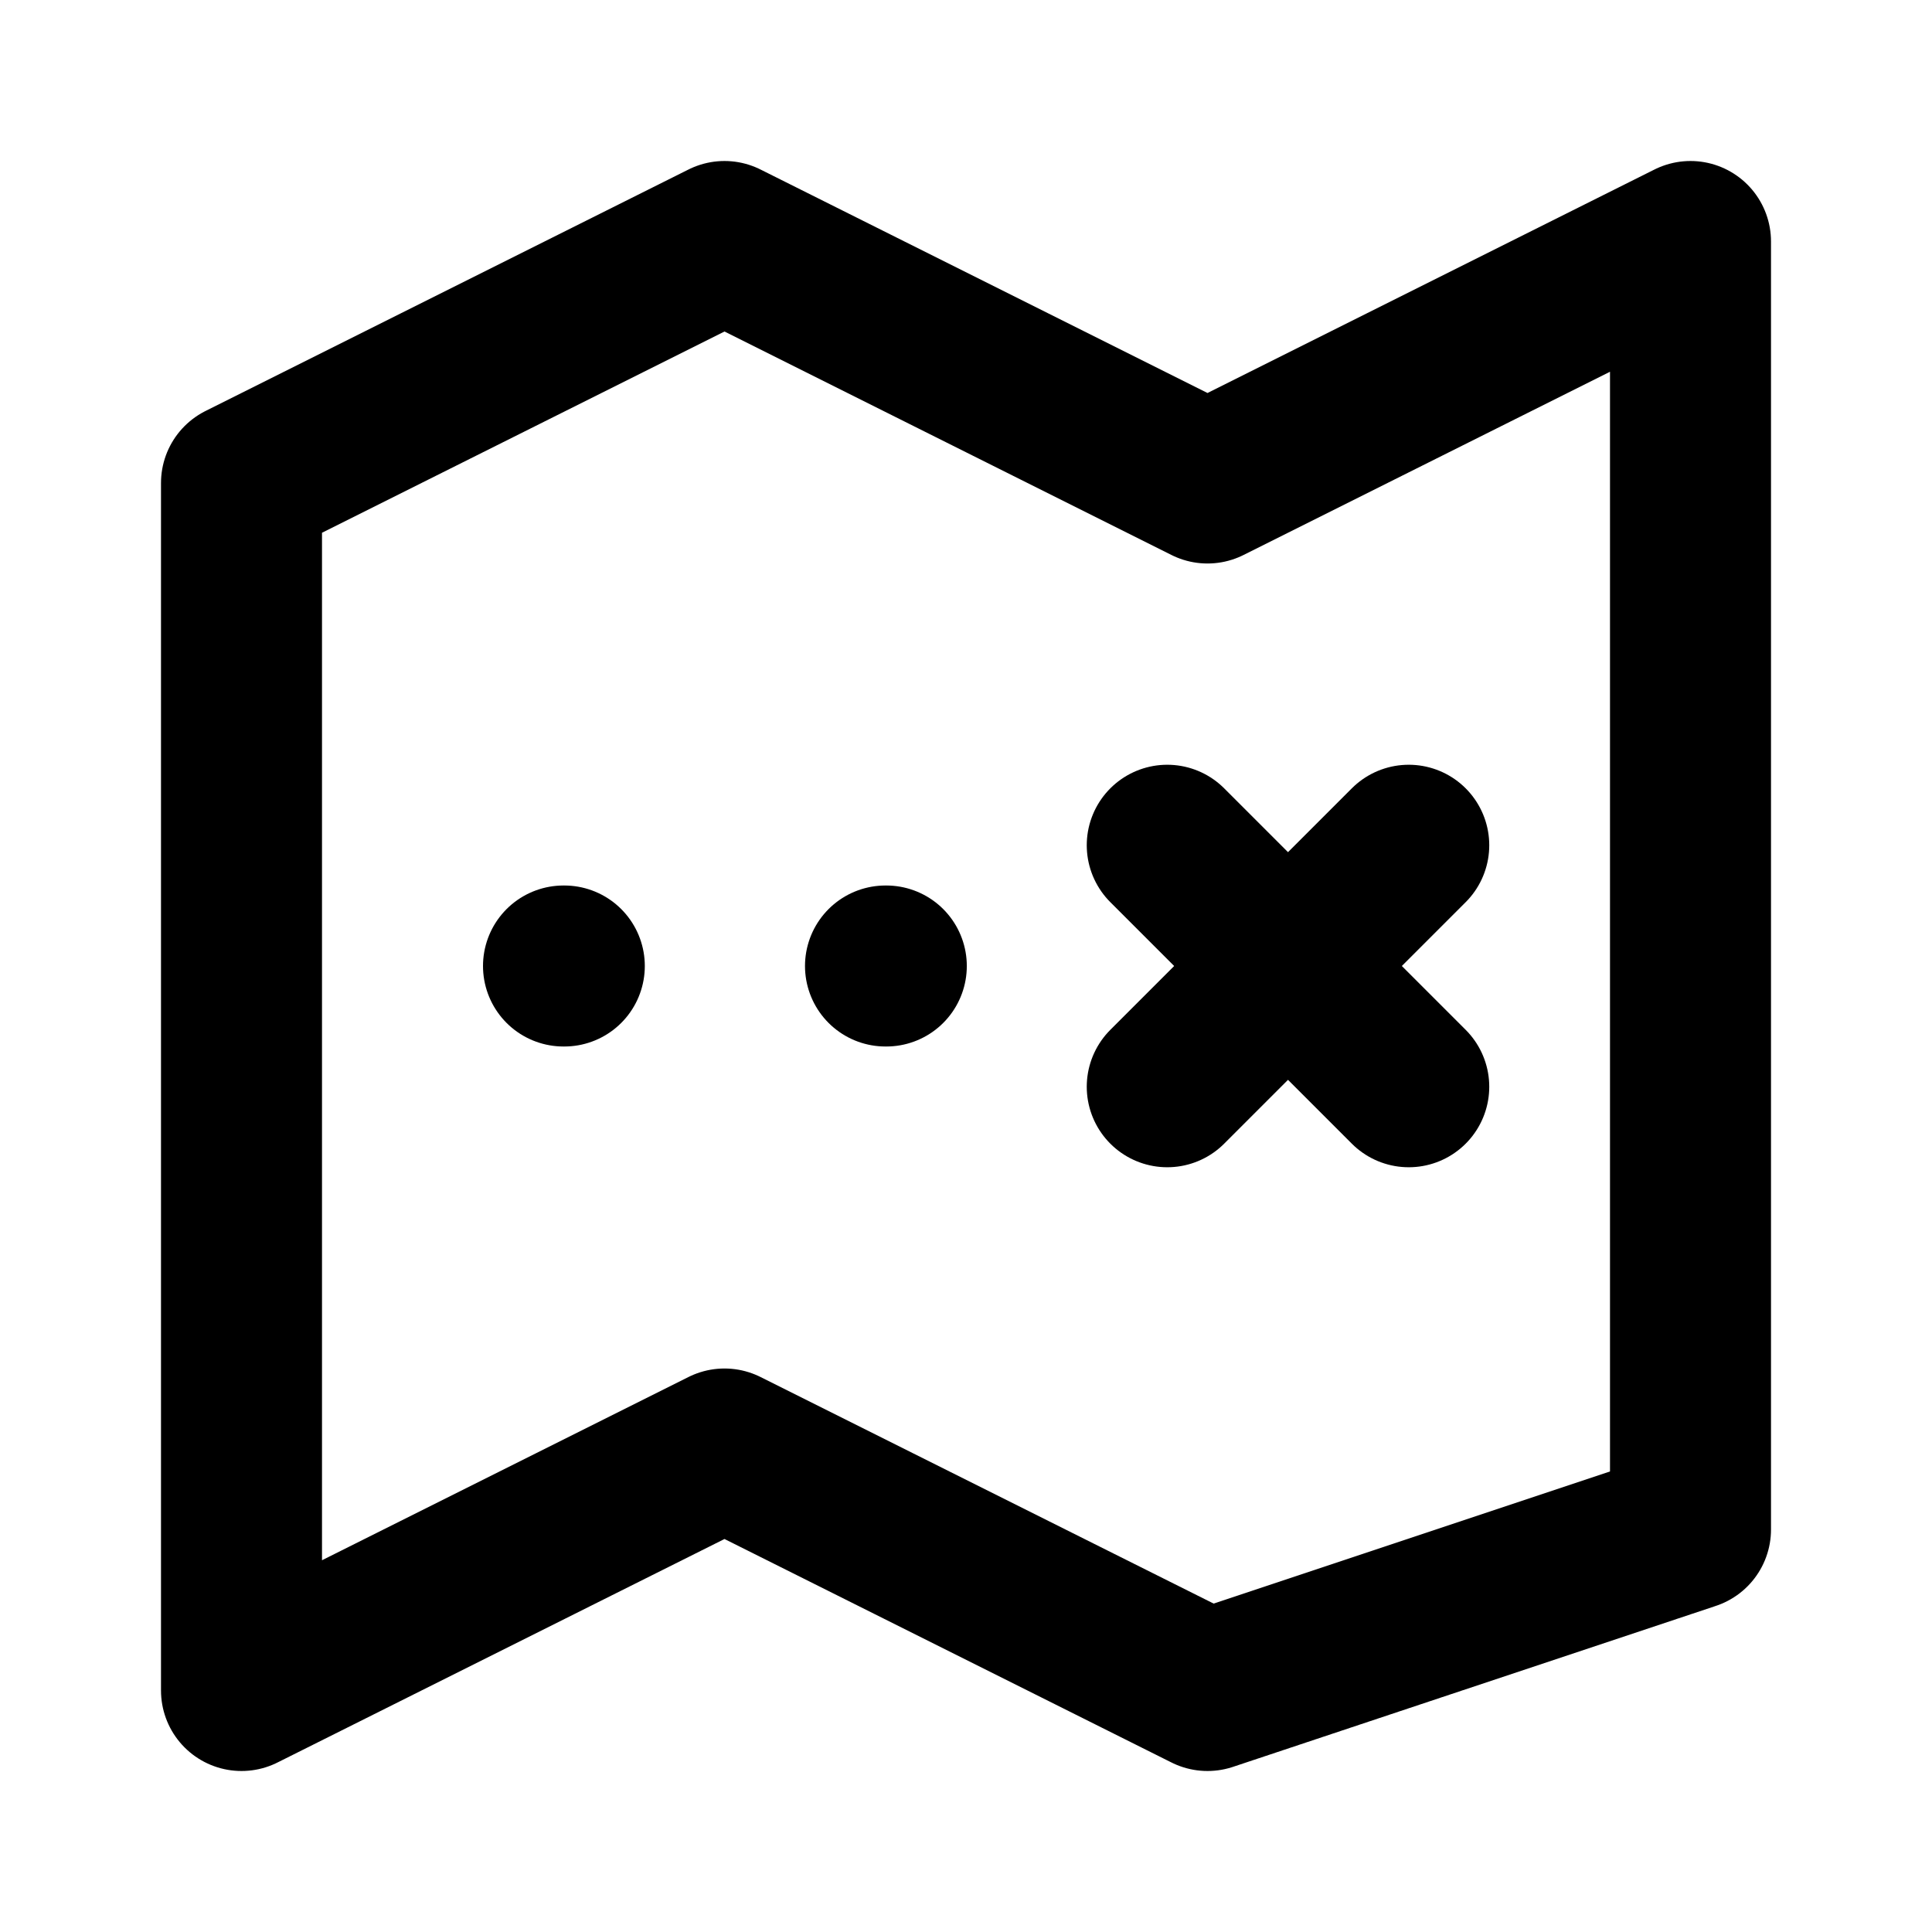 <svg
  width="24"
  height="24"
  viewBox="0 0 24 24"
  xmlns="http://www.w3.org/2000/svg"
  fill="none"
  stroke="currentColor"
  stroke-width="2"
  stroke-linecap="round"
  stroke-linejoin="round"
>
  <path d="M3 6v15l6-3 6 3 6-2V3l-6 3-6-3-6 3z" />
  <path d="M7 12h.01" />
  <path d="M11 12h.01" />
  <path d="M14.5 10.5l3 3" />
  <path d="M17.5 10.5l-3 3" />
</svg>
